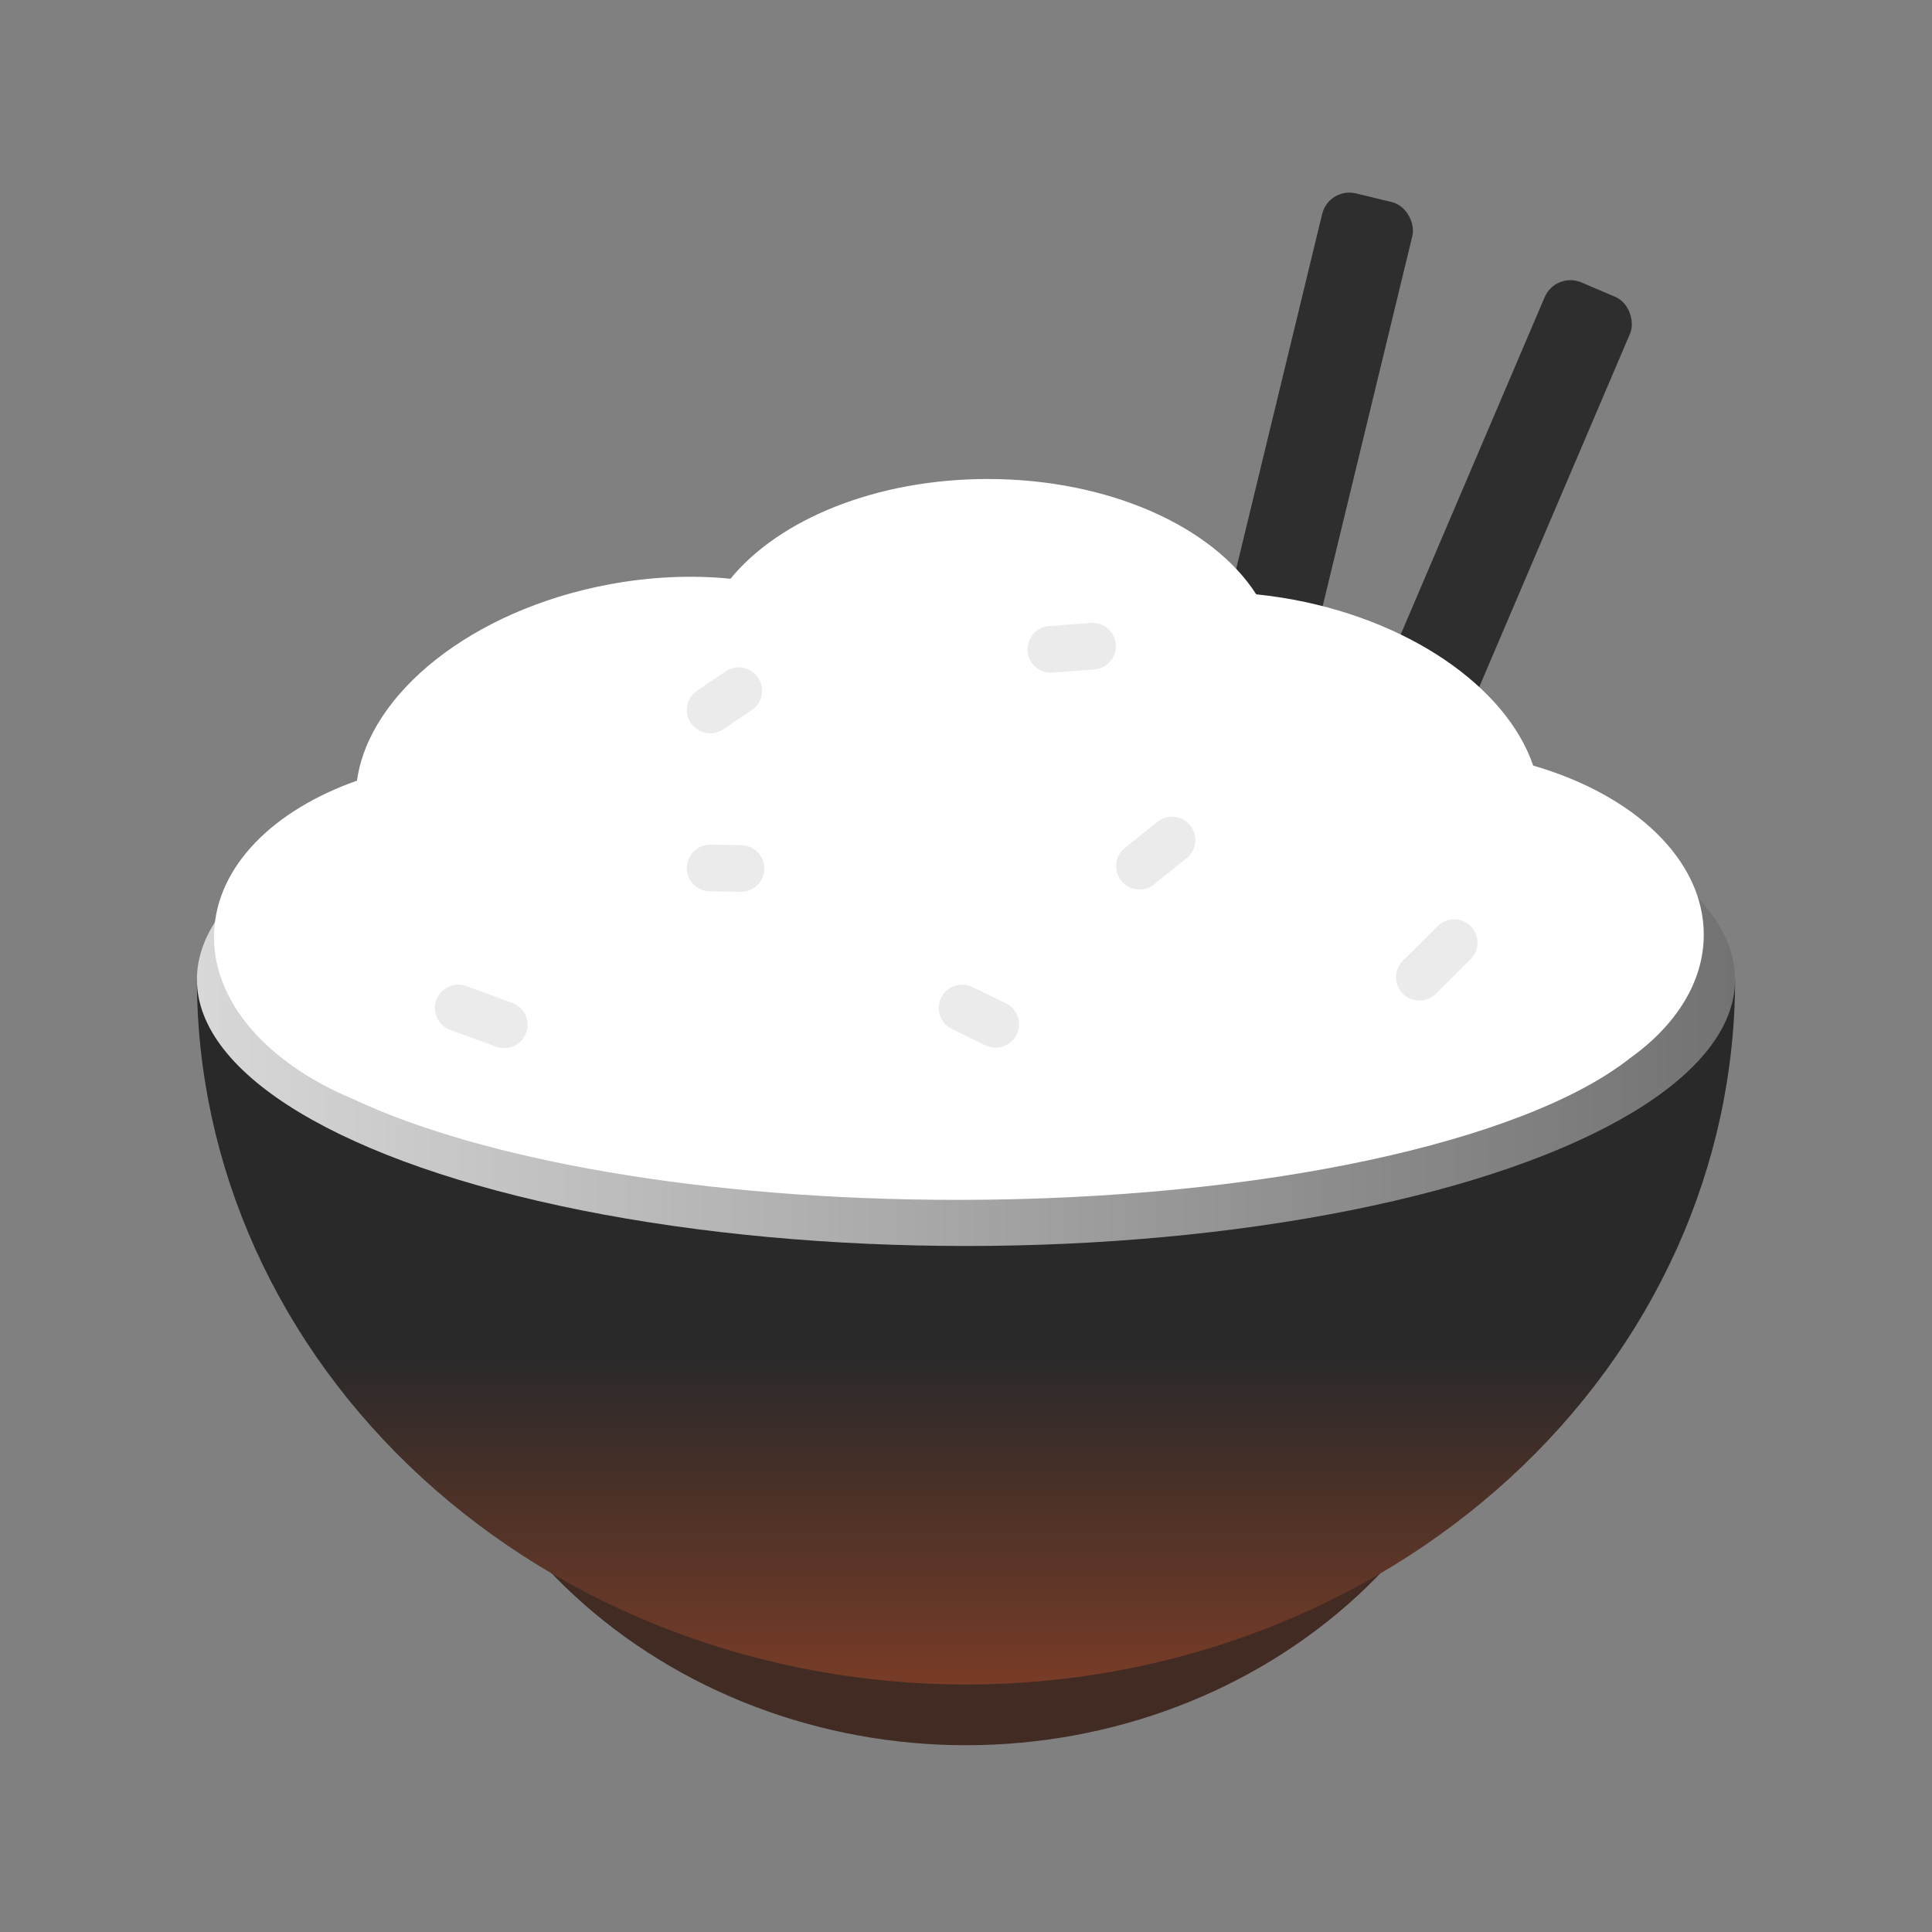 <svg width="90" height="90" viewBox="0 0 90 90" fill="none" xmlns="http://www.w3.org/2000/svg">
<rect x="0" y="0" width="90" height="90" fill="#808080" stroke="none"/>
<rect x="61.898" y="8.702" width="4.325" height="42.838" rx="1.304" transform="rotate(13.62 61.898 8.702)" fill="#2E2E2E"/>
<rect x="72.468" y="12.644" width="4.325" height="42.838" rx="1.304" transform="rotate(23.111 72.468 12.644)" fill="#2E2E2E"/>
<path d="M70.771 57.571C70.771 60.687 70.104 63.773 68.809 66.651C67.514 69.53 65.616 72.146 63.223 74.349C60.83 76.552 57.989 78.3 54.862 79.492C51.736 80.685 48.385 81.299 45.001 81.299C41.616 81.299 38.265 80.685 35.139 79.492C32.012 78.3 29.171 76.552 26.778 74.349C24.385 72.146 22.487 69.53 21.192 66.651C19.897 63.773 19.23 60.687 19.23 57.571L45.001 57.571H70.771Z" fill="#412B23"/>
<path d="M80.827 45.629C80.827 49.942 79.9 54.213 78.1 58.197C76.299 62.182 73.66 65.802 70.334 68.852C67.007 71.901 63.057 74.32 58.711 75.971C54.364 77.621 49.705 78.471 45 78.471C40.295 78.471 35.636 77.621 31.29 75.971C26.943 74.32 22.994 71.901 19.667 68.852C16.34 65.802 13.701 62.182 11.9 58.197C10.1 54.213 9.173 49.942 9.173 45.629L45 45.629H80.827Z" fill="url(#paint0_linear_2470_14666)"/>
<ellipse cx="45" cy="45.629" rx="35.827" ry="12.414" fill="url(#paint1_linear_2470_14666)"/>
<path d="M46.012 22.314C51.664 22.314 56.504 24.535 58.52 27.686C58.914 27.726 59.31 27.777 59.709 27.841C65.581 28.782 70.177 32.008 71.421 35.664C76.107 37.021 79.368 40.036 79.368 43.54C79.368 45.757 78.061 47.778 75.915 49.308C71.013 53.164 58.839 55.895 44.597 55.895C32.819 55.895 22.456 54.026 16.45 51.199C12.455 49.538 9.838 46.626 9.974 43.419C10.105 40.332 12.754 37.732 16.629 36.367C17.196 32.295 21.982 28.424 28.355 27.227C30.329 26.857 32.253 26.782 34.029 26.96C36.285 24.199 40.804 22.314 46.012 22.314Z" fill="white"/>
<path d="M33.083 40.435L34.519 40.458" stroke="#EBEBEB" stroke-width="2.174" stroke-linecap="round"/>
<path d="M44.819 46.957L46.383 47.717" stroke="#EBEBEB" stroke-width="2.174" stroke-linecap="round"/>
<path d="M53.079 40.349L54.595 39.132" stroke="#EBEBEB" stroke-width="2.174" stroke-linecap="round"/>
<path d="M48.956 30.25L50.895 30.101" stroke="#EBEBEB" stroke-width="2.174" stroke-linecap="round"/>
<path d="M33.083 33.072L34.415 32.176" stroke="#EBEBEB" stroke-width="2.174" stroke-linecap="round"/>
<path d="M21.345 46.957L23.489 47.739" stroke="#EBEBEB" stroke-width="2.174" stroke-linecap="round"/>
<path d="M66.12 45.522L67.739 43.914" stroke="#EBEBEB" stroke-width="2.174" stroke-linecap="round"/>
<defs>
<linearGradient id="paint0_linear_2470_14666" x1="45" y1="63.071" x2="45" y2="78.471" gradientUnits="userSpaceOnUse">
<stop stop-color="#292929"/>
<stop offset="1" stop-color="#783C27"/>
</linearGradient>
<linearGradient id="paint1_linear_2470_14666" x1="80.827" y1="45.629" x2="9.173" y2="45.629" gradientUnits="userSpaceOnUse">
<stop stop-color="#727272"/>
<stop offset="1" stop-color="#D8D8D8"/>
</linearGradient>
</defs>
</svg>
